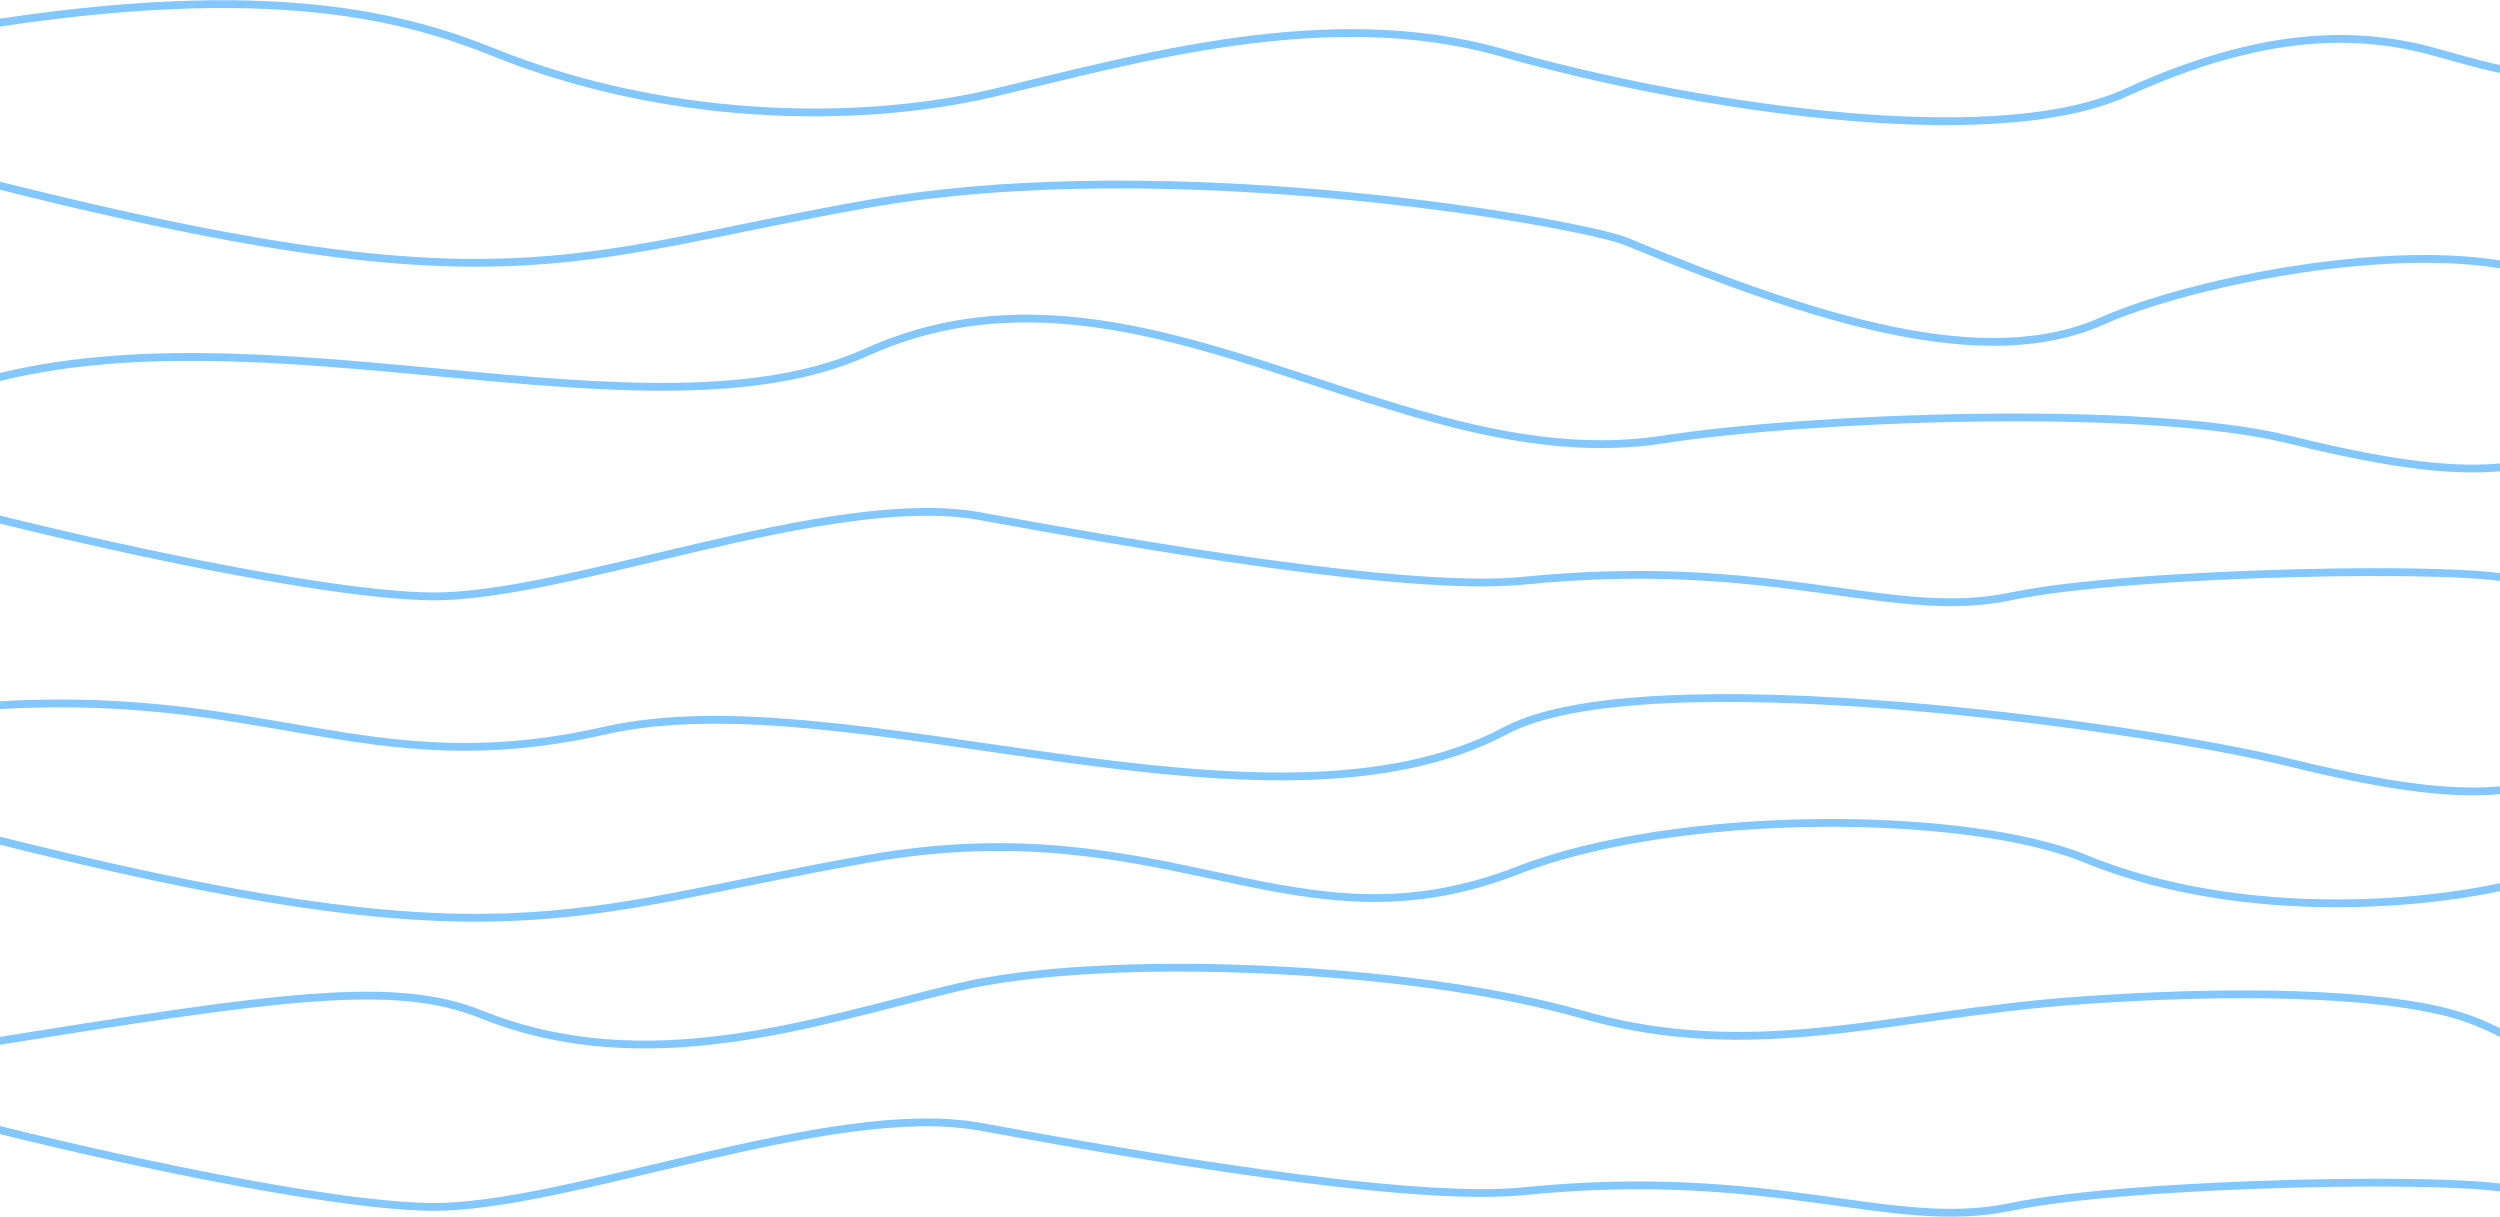 <svg width="1920" height="935" viewBox="0 0 1920 935" fill="none" xmlns="http://www.w3.org/2000/svg">
<path d="M-20 295C198 229.5 498.109 346.109 665.5 270.5C872.5 177 1072.93 369.406 1277.5 337.5C1386.5 320.5 1646 310 1757.5 337.5C1869 365 1936.5 369.5 1986.5 337.5" stroke="#40AAFF" stroke-opacity="0.65" stroke-width="6"/>
<path d="M-20 542.955C203.5 525 279.5 603 465 561C651.299 518.819 973.79 658.387 1156.5 561C1262.5 504.5 1646 557.955 1757.5 585.455C1869 612.955 1936.5 617.455 1986.5 585.455" stroke="#40AAFF" stroke-opacity="0.65" stroke-width="6"/>
<path d="M-18.5 138C388 241.5 434 197.5 667 156.5C900 115.5 1214.01 171.079 1249 185.5C1397 246.5 1524.5 286.5 1614.5 246.5C1704.5 206.5 1955.5 163 1998.5 246.5" stroke="#40AAFF" stroke-opacity="0.65" stroke-width="6"/>
<path d="M-18.5 641C388 744.5 434 700.5 667 659.5C900 618.5 993.5 735.5 1165.5 668.5C1288.25 620.685 1510.39 622.088 1601.5 659.5C1733 713.5 1900 693.5 1965.5 668.5" stroke="#40AAFF" stroke-opacity="0.65" stroke-width="6"/>
<path d="M-17 20C210 -16.5 313.744 13.842 380 40.5C508 92 655 97 764.5 71C874 45 1021 2.5 1153.5 40.5C1286 78.5 1526.5 119.5 1633 71C1739.5 22.5 1812.5 23.5 1872 40.5C1931.5 57.5 1979 68.5 2020 50" stroke="#40AAFF" stroke-opacity="0.65" stroke-width="6"/>
<path d="M-10.5 801C216.5 764.5 303.244 752.342 369.5 779C497.5 830.5 627 784 736.5 758C846 732 1082 741 1214.5 779C1347 817 1450.5 779 1595.5 768.5C1712.22 760.048 1825.5 762 1885 779C1944.5 796 1979 842.494 2020 823.994" stroke="#40AAFF" stroke-opacity="0.65" stroke-width="6"/>
<path d="M-10 396.5C68.667 416.5 246.9 456.8 330.5 458C435 459.5 638 375.5 753 396.5C868 417.5 1080.56 454.99 1170 446C1364 426.5 1452 477.5 1544.5 458C1637 438.5 1906 434 1933 446" stroke="#40AAFF" stroke-opacity="0.65" stroke-width="6"/>
<path d="M-10 865.372C68.667 885.372 246.9 925.672 330.5 926.872C435 928.372 638 844.372 753 865.372C868 886.372 1080.56 923.862 1170 914.872C1364 895.372 1452 946.372 1544.5 926.872C1637 907.372 1906 902.872 1933 914.872" stroke="#40AAFF" stroke-opacity="0.65" stroke-width="6"/>
</svg>
